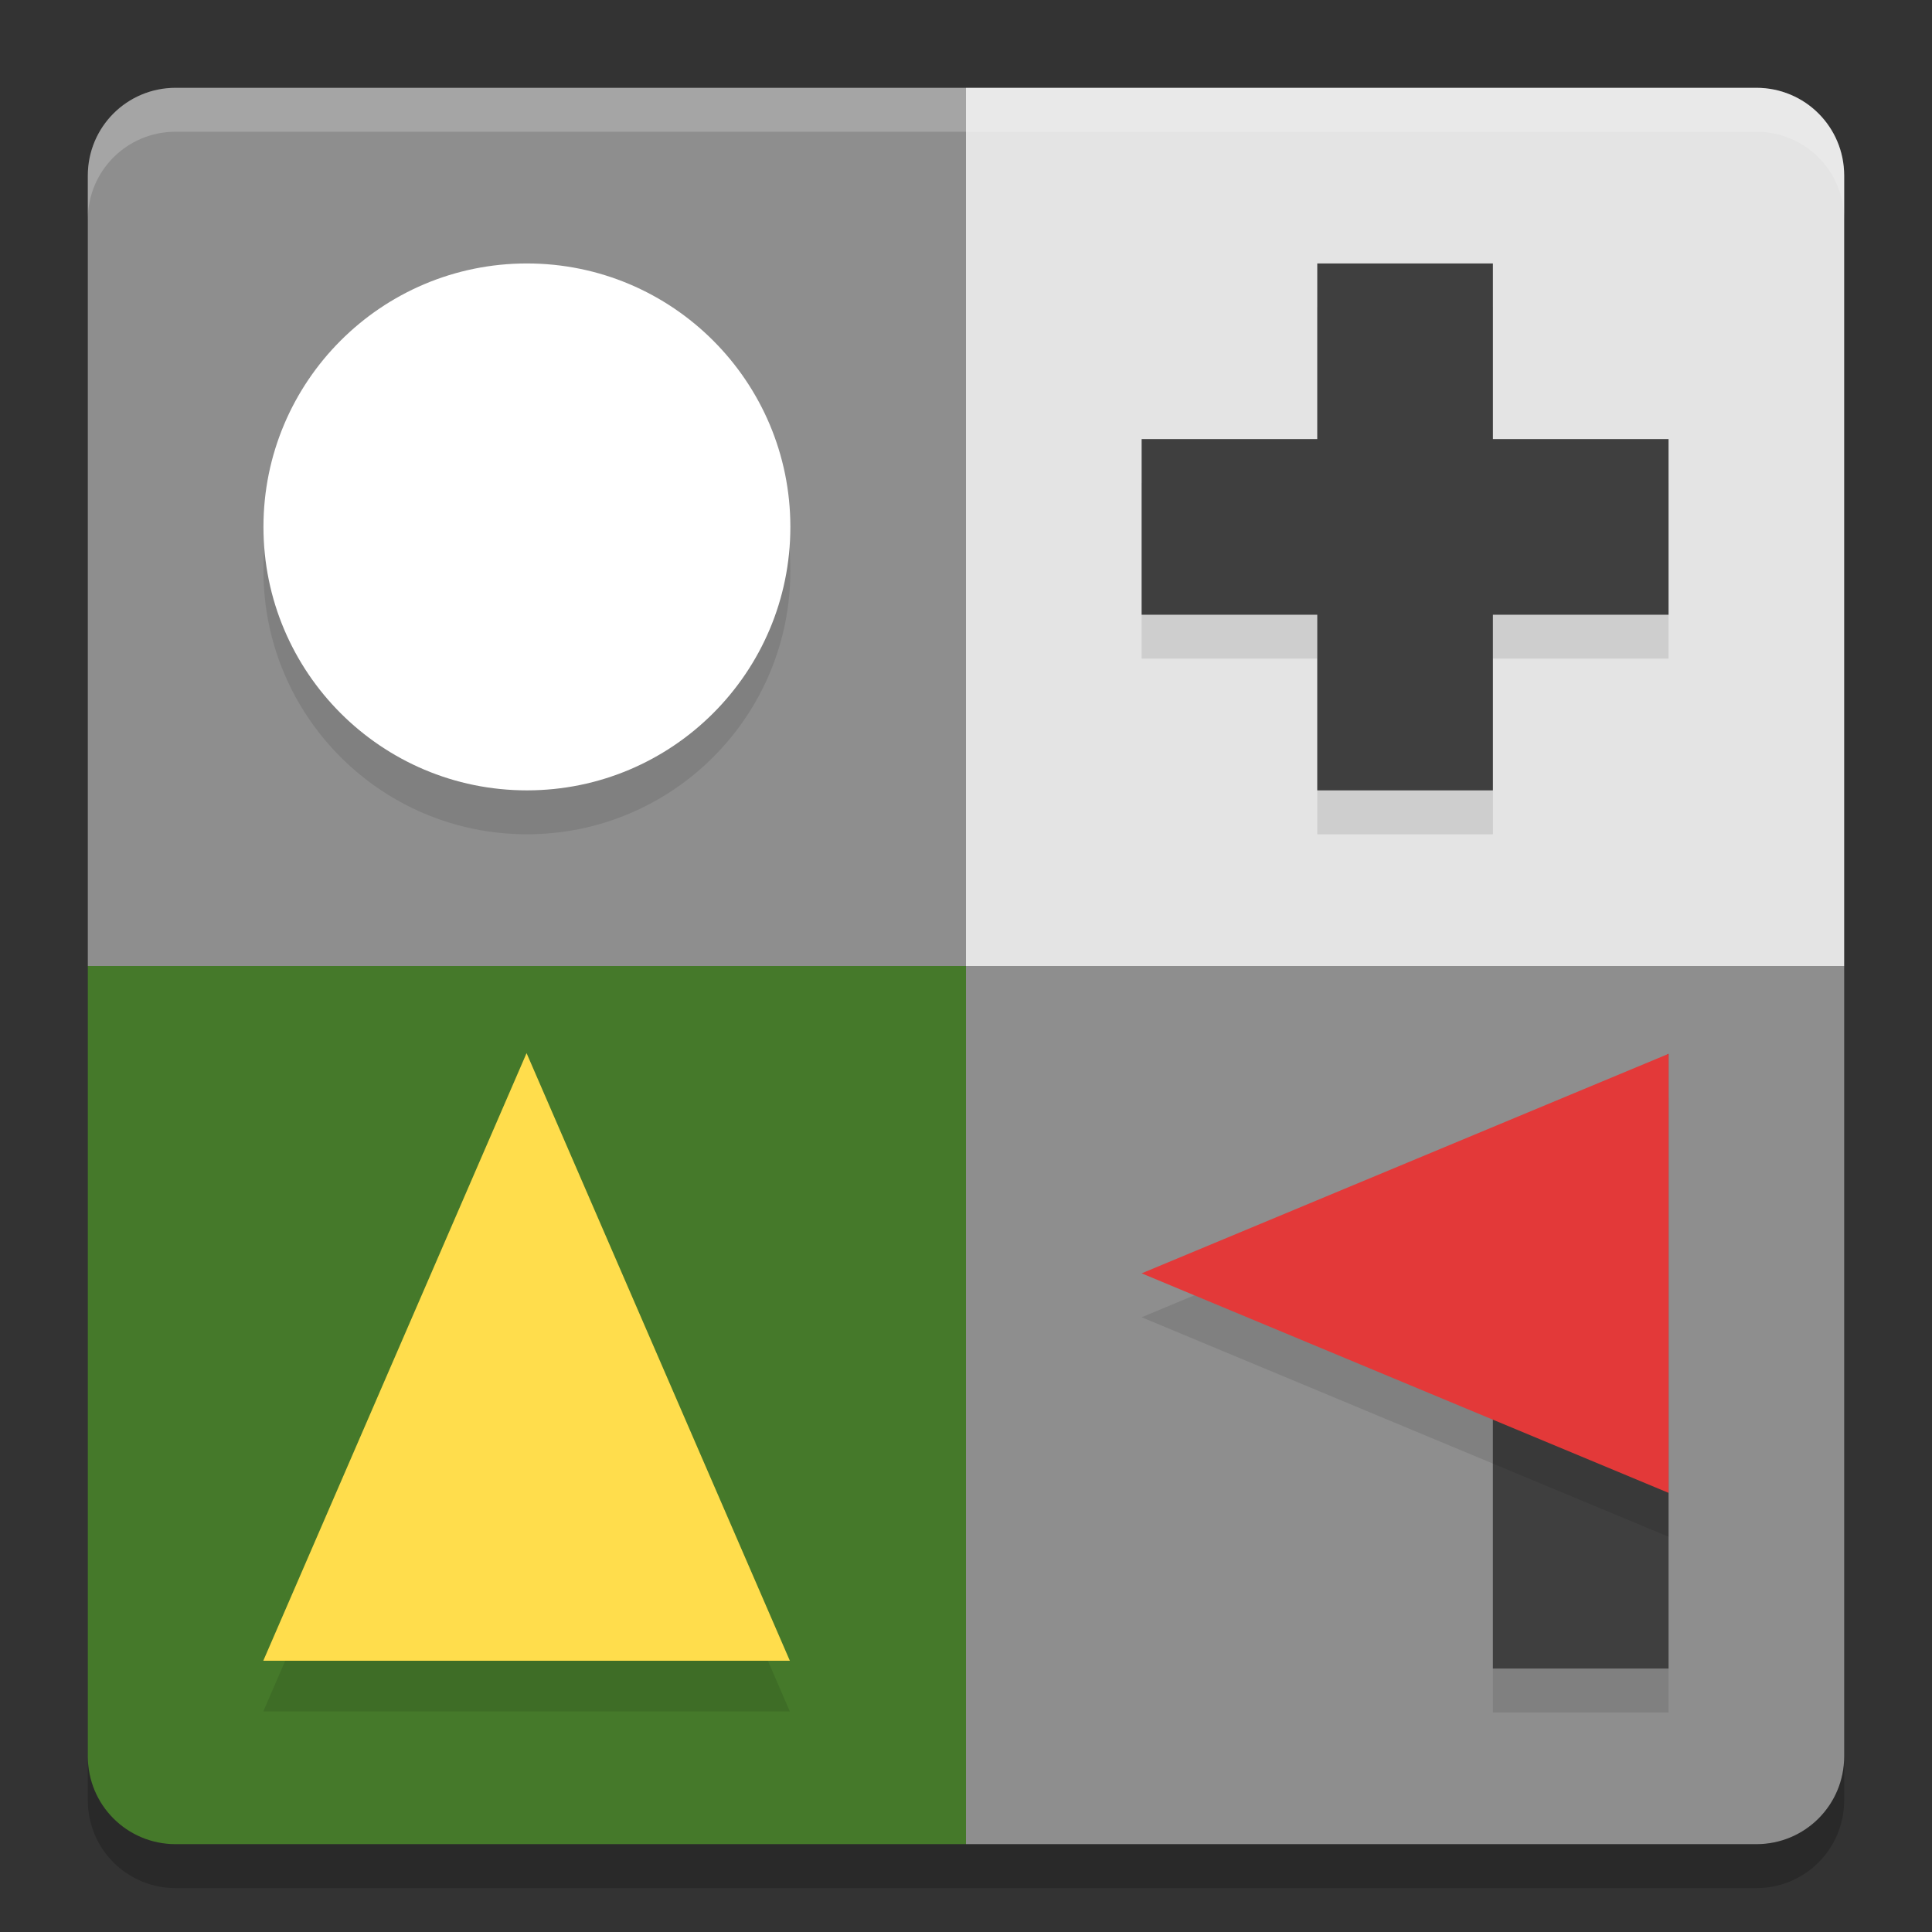 <svg height="22" width="22" xmlns="http://www.w3.org/2000/svg"><rect width="100%" height="100%" fill="#333333" stroke="none"/><path d="m11 1h-9c-.554 0-1 .446-1 1v9h10z" fill="#8e8e8e"/><path d="m11 1h9c .554 0 1 .446 1 1v9h-10z" fill="#e4e4e4"/><path d="m11 21h-9c-.554 0-1-.446-1-1v-9h10z" fill="#45792a"/><path d="m11 21h9c .554 0 1-.446 1-1v-9h-10z" fill="#8e8e8e"/><path d="m2 1c-.554 0-1 .446-1 1v .5c0-.554.446-1 1-1h18c .554 0 1 .446 1 1v-.5c0-.554-.446-1-1-1z" fill="#fff" opacity=".2"/><path d="m2 21.5c-.554 0-1-.446-1-1v-.5c0 .554.446 1 1 1h18c .554 0 1-.446 1-1v .5c0 .554-.446 1-1 1z" opacity=".2"/><circle cx="6" cy="6.5" opacity=".1" r="3"/><circle cx="6" cy="6" fill="#fff" r="3"/><path d="m14.07 26.759 4.019 6.961 4.019 6.961h-8.038-8.038l4.019-6.961z" opacity=".1" transform="matrix(.373 0 0 .497 .748 -.73)"/><path d="m14.07 26.759 4.019 6.961 4.019 6.961h-8.038-8.038l4.019-6.961z" fill="#ffdd4c" transform="matrix(.373 0 0 .497 .748 -1.307)"/><path d="m15 3.5v2h-2v2h2v2h2v-2h2v-2h-2v-2z" opacity=".1"/><path d="m15 3v2h-2v2h2v2h2v-2h2v-2h-2v-2z" fill="#3f3f3f"/><path d="m19 12.5-2 1.3v5.7h2z" opacity=".1"/><path d="m19 12-2 1.3v5.7h2z" fill="#3f3f3f"/><path d="m14.07 26.759 4.019 6.961 4.019 6.961h-8.038-8.038l4.019-6.961z" opacity=".1" transform="matrix(0 .311 .431 0 1.467 10.624)"/><path d="m14.07 26.759 4.019 6.961 4.019 6.961h-8.038-8.038l4.019-6.961z" fill="#e33939" transform="matrix(0 .311 .431 0 1.467 10.124)"/></svg>
